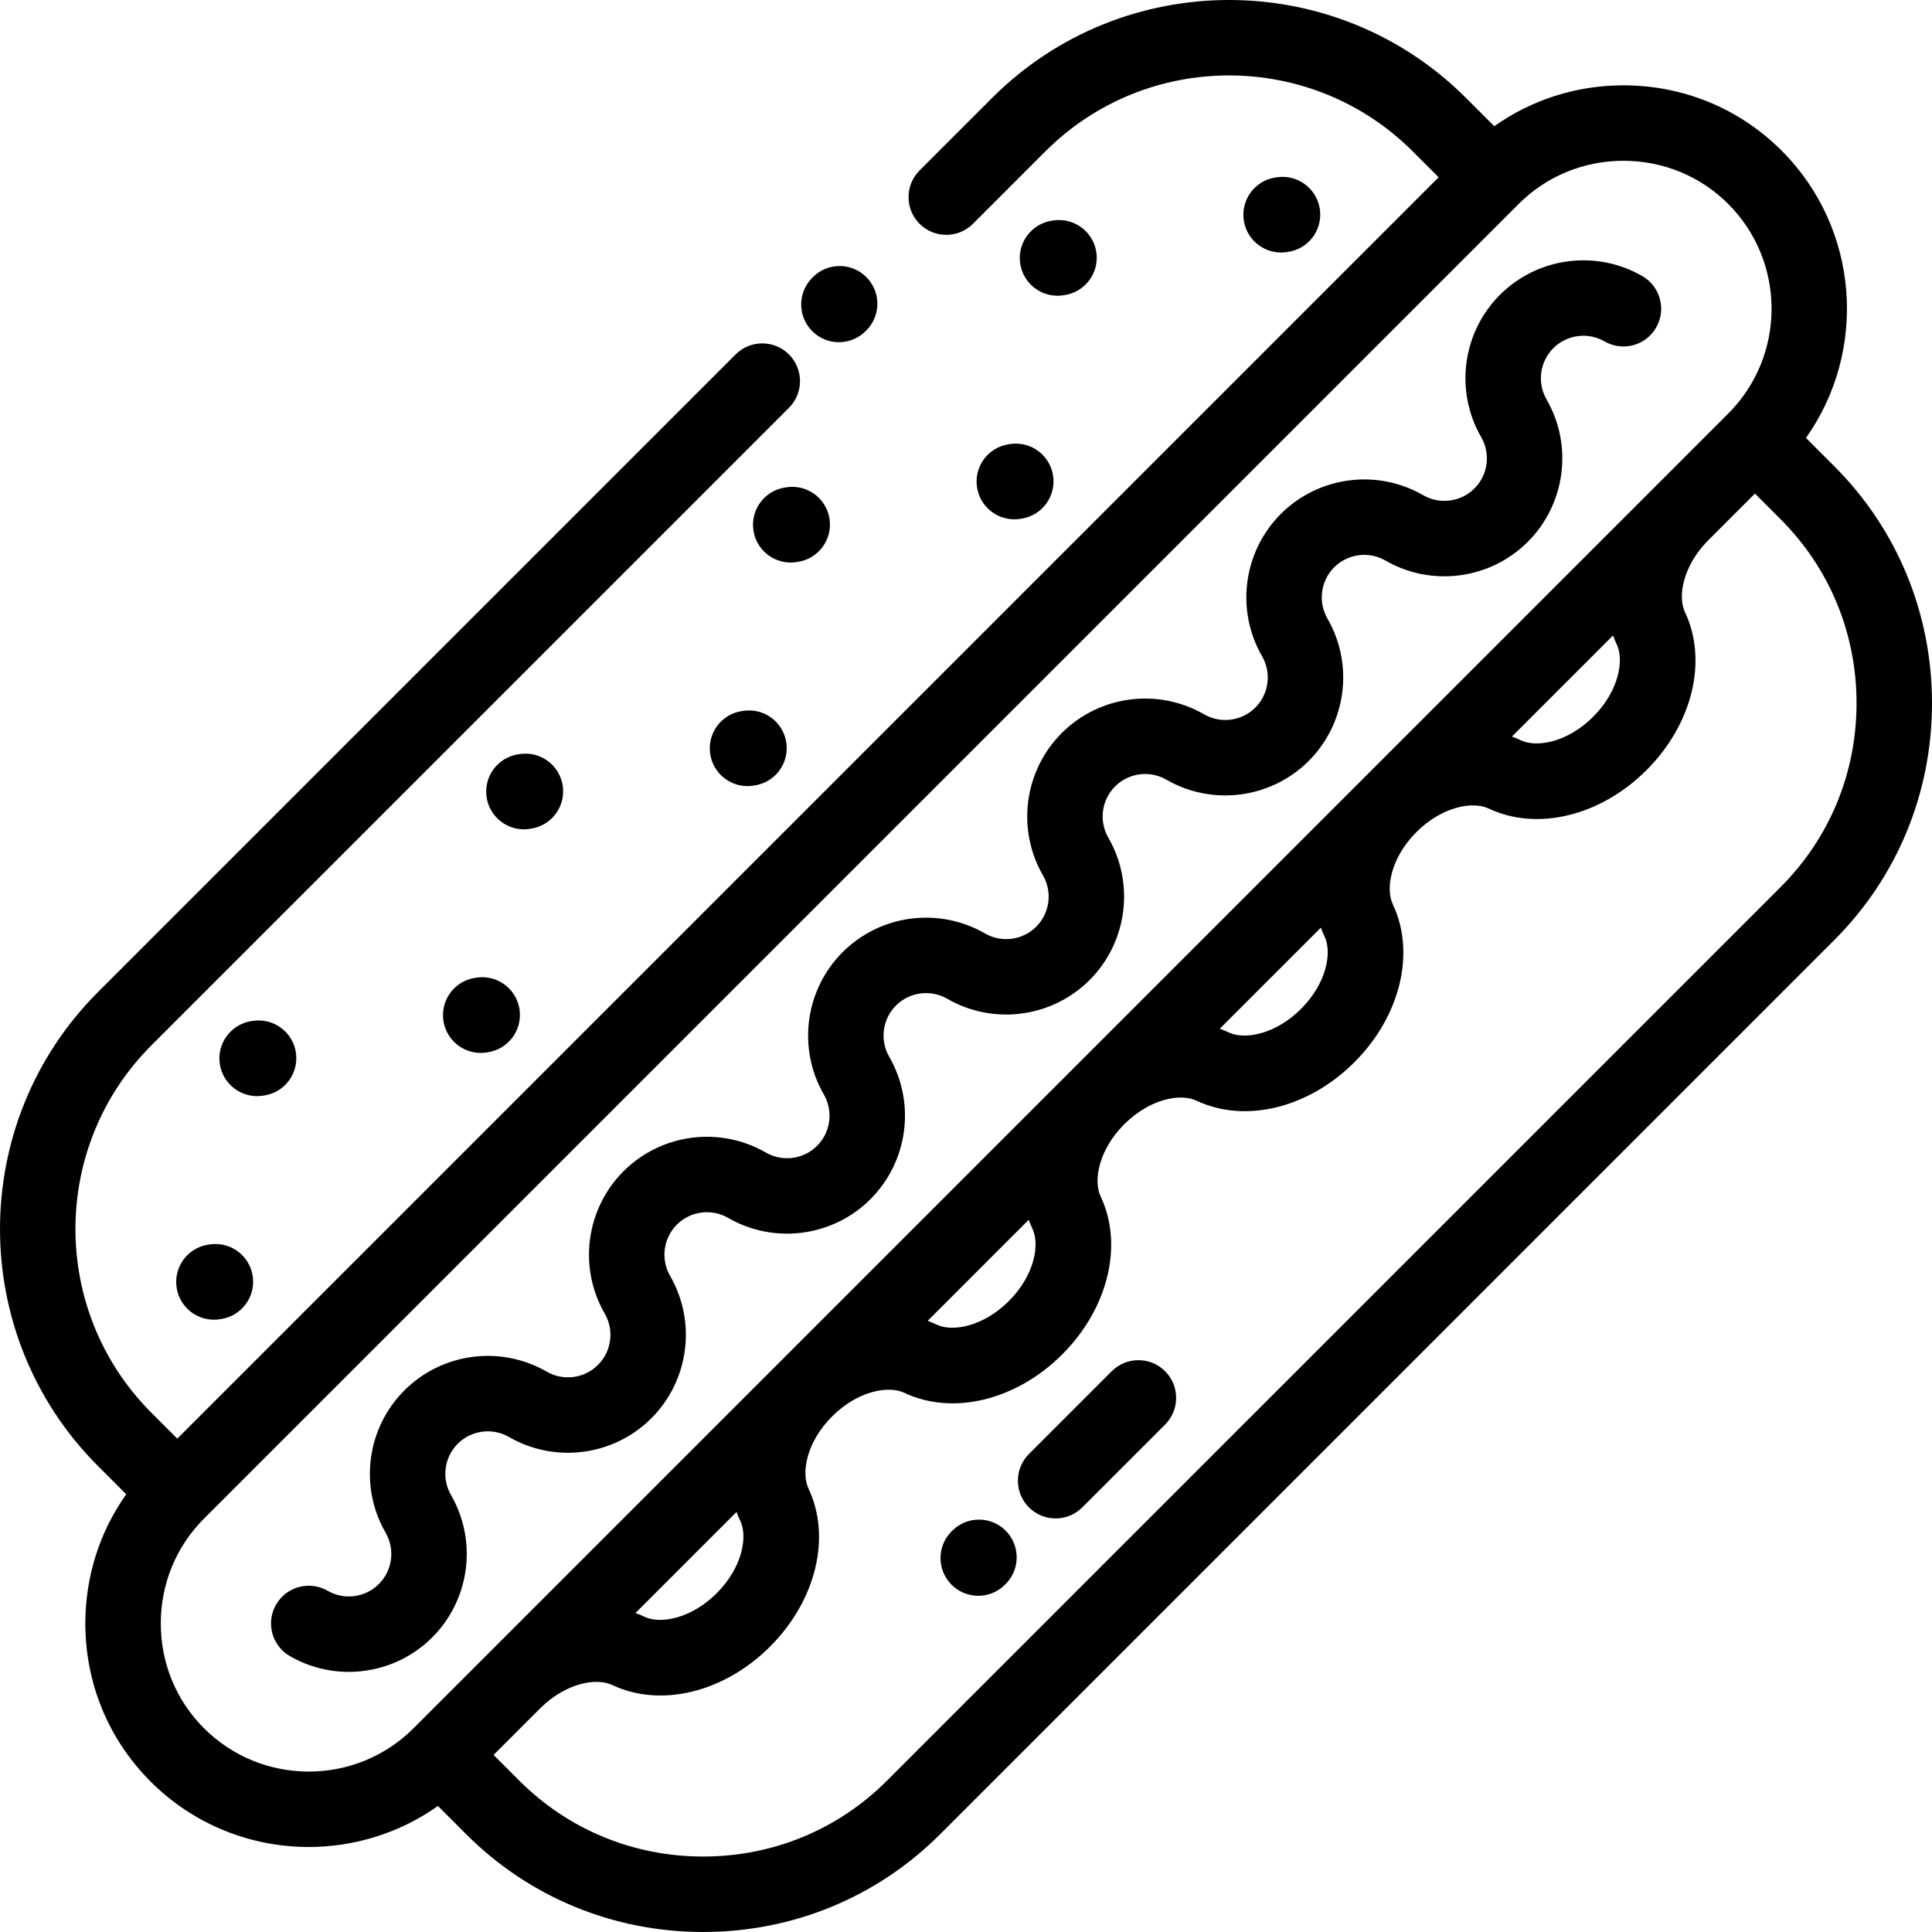 <svg height="512pt" viewBox="0 0 512 512" width="512pt" xmlns="http://www.w3.org/2000/svg"><path d="m486.078 123.531-7.477-7.477c16.383-23.125 14.238-55.441-6.461-76.141-11.156-11.156-26.039-17.301-41.91-17.301-12.465 0-24.312 3.805-34.234 10.836l-7.473-7.473c-34.637-34.637-90.996-34.637-125.633 0l-19.191 19.191c-3.906 3.906-3.906 10.238 0 14.145 3.902 3.902 10.234 3.902 14.141 0l19.191-19.195c26.84-26.836 70.512-26.836 97.352 0l6.863 6.867-334.262 334.266-6.867-6.867c-26.836-26.84-26.836-70.512 0-97.348l168.965-168.961c3.902-3.906 3.902-10.238 0-14.145-3.906-3.902-10.238-3.902-14.141 0l-168.965 168.965c-34.637 34.637-34.637 90.992 0 125.629l7.473 7.477c-7.031 9.918-10.836 21.766-10.836 34.23 0 15.871 6.145 30.754 17.301 41.91 11.555 11.555 26.73 17.332 41.91 17.332 12.008 0 24.016-3.633 34.23-10.871l7.477 7.477c16.715 16.715 39.023 25.922 62.812 25.922s46.098-9.207 62.816-25.922l236.914-236.918c16.719-16.715 25.926-39.023 25.926-62.812 0-23.793-9.207-46.102-25.922-62.816zm-57.617 47.266c2.008 4.242.5 12.391-6.25 19.145-6.75 6.75-14.902 8.262-19.145 6.25-.781-.371-1.578-.703-2.387-.996l26.785-26.785c.297.809.625 1.605.996 2.387zm-77.422 77.422c2.008 4.242.5 12.395-6.25 19.145s-14.902 8.262-19.148 6.25c-.777-.371-1.574-.699-2.383-.996l26.785-26.785c.293.812.625 1.605.996 2.387zm-77.426 77.422c2.008 4.242.5 12.398-6.25 19.148s-14.902 8.262-19.145 6.246c-.781-.367-1.574-.699-2.383-.992l26.781-26.785c.297.809.625 1.605.996 2.383zm-77.422 77.426c2.008 4.242.5 12.395-6.25 19.145s-14.906 8.262-19.145 6.25c-.781-.371-1.578-.699-2.387-.996l26.785-26.785c.293.809.625 1.605.996 2.387zm-142.137 54.934c-7.379-7.379-11.441-17.242-11.441-27.77 0-10.527 4.059-20.383 11.434-27.762.004-.004.008-.004.008-.008l348.406-348.406s0-.004.004-.004c7.375-7.375 17.238-11.441 27.766-11.441 10.527 0 20.391 4.066 27.77 11.445 15.312 15.312 15.312 40.227 0 55.539l-348.406 348.406c-.004 0-.004.004-.008.008-15.312 15.305-40.223 15.305-55.531-.008zm417.883-222.98-236.918 236.914c-12.938 12.941-30.223 20.066-48.672 20.066-18.449 0-35.734-7.125-48.676-20.066l-6.867-6.863 12.285-12.285c6.754-6.754 14.902-8.258 19.148-6.25 12.852 6.086 29.668 1.992 41.844-10.184 12.176-12.176 16.27-28.992 10.184-41.848-2.008-4.238-.504-12.387 6.242-19.133l.016-.02c6.75-6.742 14.895-8.25 19.137-6.242 12.855 6.09 29.668 1.996 41.848-10.184 12.176-12.176 16.266-28.992 10.18-41.844-2.008-4.238-.5-12.387 6.242-19.137l.02-.016c6.746-6.746 14.895-8.25 19.137-6.242 12.852 6.086 29.668 1.992 41.844-10.184 12.18-12.18 16.27-28.996 10.184-41.844-2.008-4.242-.5-12.395 6.25-19.148 6.75-6.75 14.902-8.258 19.145-6.246 12.852 6.086 29.668 1.992 41.844-10.184 12.18-12.18 16.27-28.996 10.184-41.848-2.008-4.242-.5-12.395 6.25-19.145.004 0 .004-.004.008-.004l12.281-12.281 6.863 6.867c12.941 12.938 20.066 30.227 20.066 48.676 0 18.449-7.129 35.734-20.066 48.672zm0 0"/><path d="m222.32 90.688c2.57 0 5.137-.984 7.09-2.945l.191-.191c3.895-3.914 3.879-10.246-.039-14.141-3.914-3.895-10.242-3.879-14.141.035l-.188.191c-3.895 3.914-3.879 10.246.035 14.141 1.949 1.941 4.504 2.91 7.051 2.91zm0 0"/><path d="m114.551 433.922c9.984-9.984 12.027-25.496 4.969-37.727-2.543-4.402-1.809-9.988 1.785-13.582 3.598-3.598 9.184-4.336 13.59-1.789 12.227 7.059 27.742 5.016 37.723-4.969 9.984-9.984 12.027-25.5 4.969-37.727-2.543-4.402-1.809-9.988 1.789-13.586 3.594-3.594 9.18-4.332 13.586-1.789 12.227 7.062 27.742 5.02 37.723-4.965 9.984-9.984 12.027-25.5 4.969-37.727-2.543-4.402-1.809-9.988 1.789-13.586 3.594-3.594 9.184-4.332 13.586-1.789 12.227 7.059 27.742 5.02 37.727-4.965 9.98-9.984 12.023-25.5 4.965-37.727-2.543-4.406-1.809-9.992 1.789-13.586 3.598-3.598 9.184-4.332 13.586-1.789 12.23 7.059 27.742 5.02 37.727-4.965 9.984-9.988 12.023-25.5 4.965-37.727-2.543-4.406-1.805-9.992 1.789-13.59 3.598-3.594 9.184-4.328 13.586-1.785 12.23 7.059 27.742 5.016 37.727-4.969 9.984-9.984 12.027-25.496 4.965-37.727-2.539-4.402-1.805-9.988 1.789-13.586 3.598-3.594 9.184-4.332 13.586-1.789 4.785 2.762 10.898 1.125 13.66-3.656 2.762-4.785 1.121-10.898-3.66-13.66-12.227-7.059-27.742-5.02-37.727 4.965-9.984 9.984-12.027 25.5-4.965 37.727 2.543 4.402 1.805 9.992-1.789 13.586-3.598 3.598-9.184 4.332-13.586 1.789-12.23-7.059-27.742-5.02-37.727 4.965-9.984 9.988-12.023 25.5-4.965 37.727 2.543 4.406 1.805 9.992-1.789 13.59-3.594 3.594-9.184 4.328-13.586 1.785-12.23-7.059-27.742-5.016-37.727 4.969-9.984 9.984-12.027 25.496-4.965 37.727 2.539 4.402 1.805 9.988-1.789 13.586-3.598 3.594-9.184 4.332-13.586 1.789-12.23-7.062-27.742-5.02-37.727 4.965-9.984 9.984-12.027 25.496-4.969 37.727 2.543 4.402 1.809 9.988-1.789 13.586-3.594 3.594-9.184 4.332-13.586 1.789-12.227-7.062-27.738-5.02-37.727 4.965-9.98 9.984-12.023 25.5-4.965 37.727 2.543 4.402 1.809 9.992-1.789 13.586-3.594 3.598-9.184 4.332-13.586 1.789-12.23-7.062-27.742-5.02-37.727 4.969-9.984 9.984-12.027 25.496-4.965 37.723 2.543 4.406 1.805 9.992-1.789 13.586-3.598 3.598-9.184 4.332-13.59 1.789-4.781-2.758-10.895-1.121-13.656 3.66-2.762 4.785-1.121 10.898 3.66 13.66 4.867 2.809 10.25 4.176 15.602 4.176 8.098 0 16.113-3.133 22.125-9.145zm0 0"/><path d="m197.027 188.375-.473.07c-5.457.852-9.188 5.965-8.336 11.422.77 4.934 5.023 8.457 9.867 8.457.512 0 1.031-.039 1.555-.121l.316-.047c5.465-.809 9.238-5.895 8.426-11.355-.809-5.465-5.895-9.238-11.355-8.426zm0 0"/><path d="m140.387 219.66.32-.051c5.461-.809 9.234-5.891 8.426-11.355-.809-5.461-5.898-9.238-11.355-8.426l-.473.074c-5.457.852-9.191 5.965-8.34 11.422.773 4.934 5.027 8.457 9.867 8.457.516 0 1.035-.039 1.555-.121zm0 0"/><path d="m126.254 259.09-.398.059c-5.453.852-9.191 5.961-8.34 11.418.766 4.938 5.023 8.465 9.867 8.465.512 0 1.027-.039 1.547-.121l.398-.062c5.453-.848 9.191-5.961 8.34-11.418-.848-5.453-5.961-9.195-11.414-8.34zm0 0"/><path d="m69.758 290.352.227-.035.023-.004c5.465-.812 9.219-5.895 8.41-11.355-.812-5.465-5.91-9.234-11.375-8.418l-.516.078c-5.449.891-9.145 6.031-8.254 11.48.805 4.902 5.047 8.387 9.859 8.387.535 0 1.078-.043 1.625-.133zm0 0"/><path d="m55.621 329.781-.539.082c-5.449.891-9.148 6.027-8.258 11.477.797 4.906 5.039 8.395 9.855 8.395.531 0 1.074-.043 1.621-.133l.25-.039c5.461-.809 9.234-5.895 8.426-11.355-.809-5.461-5.898-9.242-11.355-8.426zm0 0"/><path d="m267.727 117.672-.469.07c-5.457.852-9.188 5.965-8.336 11.422.77 4.934 5.023 8.457 9.867 8.457.512 0 1.031-.039 1.555-.121l.324-.047c5.461-.812 9.23-5.898 8.418-11.363-.812-5.461-5.895-9.234-11.359-8.418zm0 0"/><path d="m211.094 148.957.387-.062c5.457-.848 9.195-5.961 8.344-11.414-.848-5.457-5.961-9.199-11.414-8.344l-.402.062c-5.457.852-9.188 5.965-8.336 11.422.77 4.934 5.023 8.457 9.867 8.457.512 0 1.031-.039 1.555-.121zm0 0"/><path d="m339.492 66.922c.512 0 1.031-.043 1.555-.125l.277-.039s.047-.008.047-.008c5.461-.812 9.207-5.895 8.395-11.355-.812-5.461-5.91-9.227-11.379-8.418l-.426.062c-5.457.852-9.188 5.965-8.336 11.422.77 4.934 5.027 8.461 9.867 8.461zm0 0"/><path d="m280.238 78.375c.535 0 1.078-.043 1.621-.133l.254-.039c5.461-.809 9.234-5.891 8.426-11.355-.809-5.461-5.895-9.234-11.355-8.426l-.539.082c-5.449.891-9.148 6.027-8.262 11.48.801 4.902 5.043 8.391 9.855 8.391zm0 0"/><path d="m294.621 363.387-21.941 21.941c-3.906 3.906-3.906 10.238 0 14.145 1.953 1.949 4.512 2.926 7.07 2.926s5.117-.977 7.07-2.926l21.941-21.945c3.906-3.902 3.906-10.234 0-14.141s-10.234-3.906-14.141 0zm0 0"/><path d="m252.367 405.641-.191.191c-3.906 3.906-3.906 10.234 0 14.141 1.953 1.953 4.512 2.93 7.07 2.93s5.117-.977 7.07-2.93l.191-.188c3.902-3.906 3.902-10.238 0-14.145-3.906-3.902-10.238-3.902-14.141 0zm0 0"/></svg>